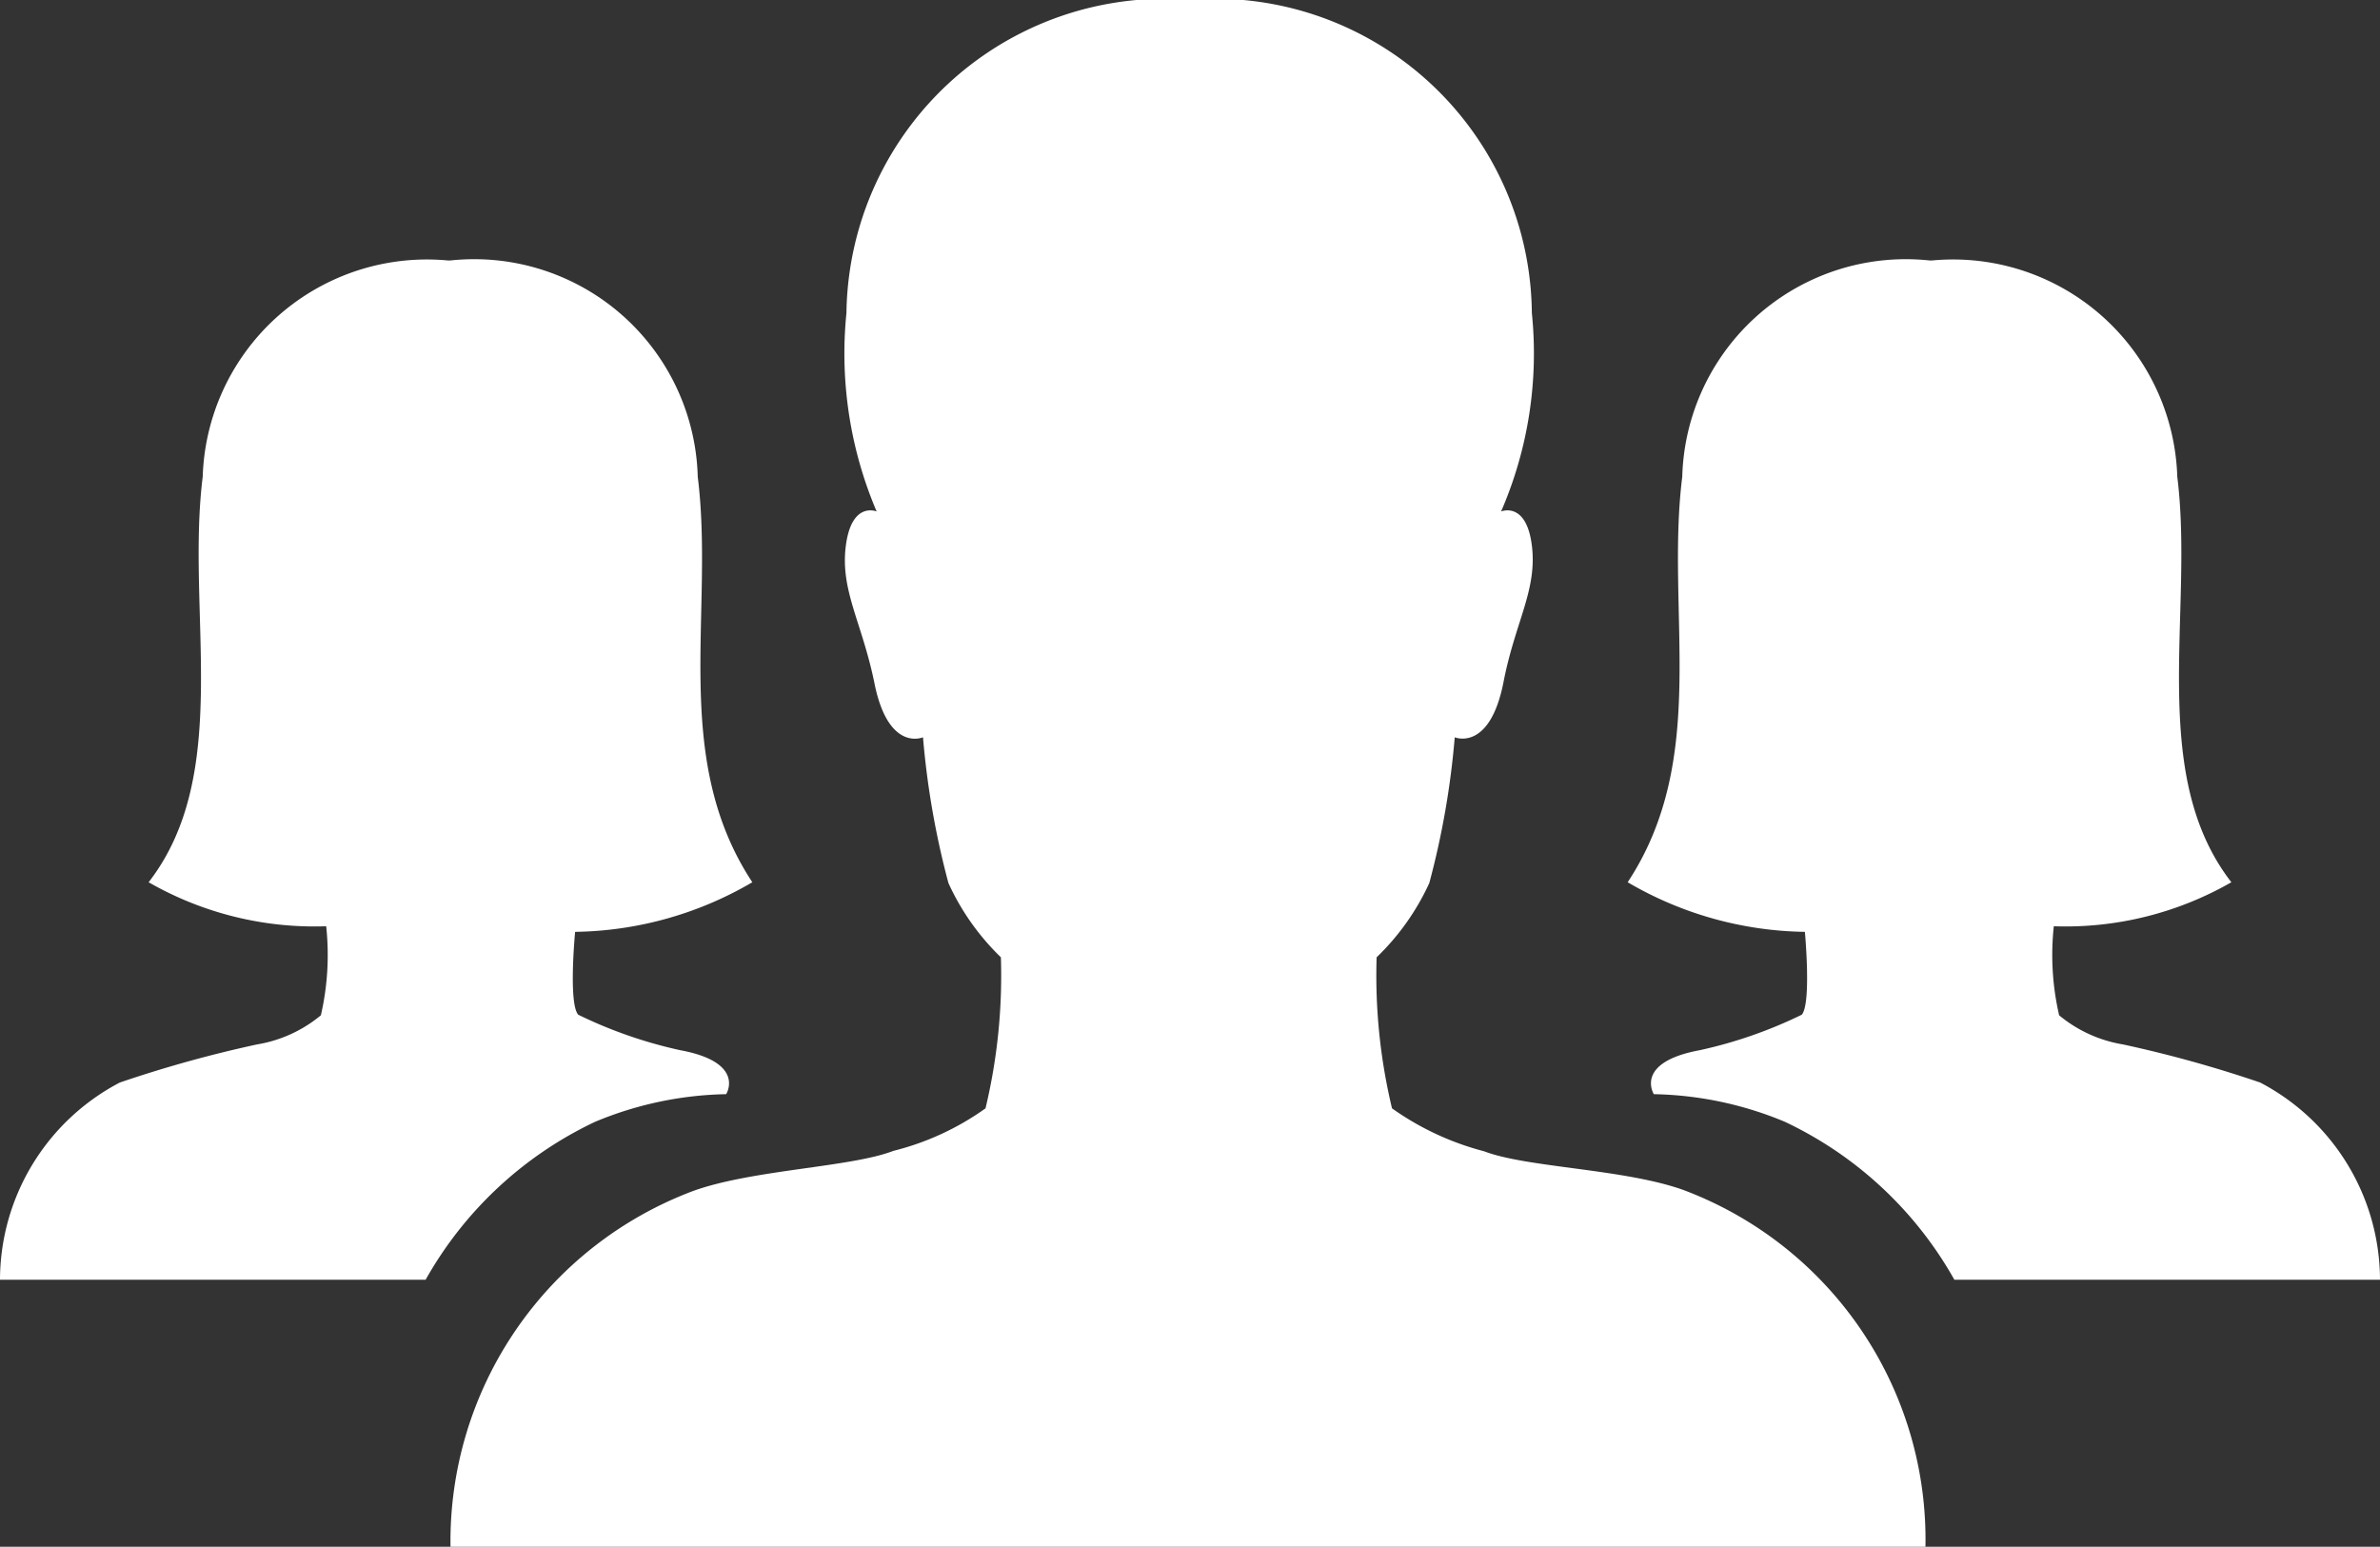 <svg xmlns="http://www.w3.org/2000/svg" width="33.578" height="21.822" viewBox="0 0 33.578 21.822">
  <rect x="0" y="0" width="33.578" height="21.822" fill="#333333" stroke="none"/>
  <g id="Icon_ionic-ios-people" data-name="Icon ionic-ios-people" transform="translate(-2.215 -7.748)">
    <path id="Path_50" data-name="Path 50" d="M25.586,24.537c-.838-.3-2.206-.314-2.812-.546a3.972,3.972,0,0,1-1.3-.606,8.041,8.041,0,0,1-.217-2.131A3.443,3.443,0,0,0,22,20.207a11.636,11.636,0,0,0,.359-2.057s.494.209.688-.778c.165-.853.479-1.3.4-1.929s-.434-.479-.434-.479a5.6,5.6,0,0,0,.434-2.8,4.475,4.475,0,0,0-4.831-4.42,4.491,4.491,0,0,0-4.839,4.42,5.683,5.683,0,0,0,.426,2.8s-.351-.15-.434.479.224,1.077.4,1.929c.194.995.688.778.688.778a11.748,11.748,0,0,0,.359,2.057,3.443,3.443,0,0,0,.74,1.047,8.041,8.041,0,0,1-.217,2.131,3.823,3.823,0,0,1-1.3.6c-.6.232-1.967.262-2.812.561A5.278,5.278,0,0,0,8.191,29.57H29A5.267,5.267,0,0,0,25.586,24.537Z" transform="translate(0.38)" fill="#fff"/>
    <path id="Path_51" data-name="Path 51" d="M10.329,20.675a5.077,5.077,0,0,0,2.5-.7c-1.159-1.757-.531-3.807-.77-5.721a3.155,3.155,0,0,0-3.492-3.051h-.03a3.165,3.165,0,0,0-3.462,3.051c-.239,1.907.426,4.188-.763,5.721a4.7,4.7,0,0,0,2.505.621h0a3.787,3.787,0,0,1-.075,1.256,1.888,1.888,0,0,1-.9.411,17.352,17.352,0,0,0-1.937.538,3.149,3.149,0,0,0-1.69,2.782H8.22a5.373,5.373,0,0,1,2.393-2.229,5.022,5.022,0,0,1,1.847-.389s.284-.449-.651-.621a6.375,6.375,0,0,1-1.436-.5C10.232,21.685,10.329,20.675,10.329,20.675Z" transform="translate(0 0.22)" fill="#fff"/>
    <path id="Path_52" data-name="Path 52" d="M26.306,20.675a5.077,5.077,0,0,1-2.5-.7c1.159-1.757.531-3.807.77-5.721a3.155,3.155,0,0,1,3.492-3.051h.03a3.165,3.165,0,0,1,3.462,3.051c.239,1.907-.426,4.188.763,5.721a4.7,4.7,0,0,1-2.505.621h0a3.787,3.787,0,0,0,.075,1.256,1.888,1.888,0,0,0,.9.411,17.352,17.352,0,0,1,1.937.538,3.149,3.149,0,0,1,1.69,2.782H28.415a5.372,5.372,0,0,0-2.393-2.229,5.022,5.022,0,0,0-1.847-.389s-.284-.449.651-.621a6.375,6.375,0,0,0,1.436-.5C26.4,21.685,26.306,20.675,26.306,20.675Z" transform="translate(1.373 0.22)" fill="#fff"/>
  </g>
</svg>
